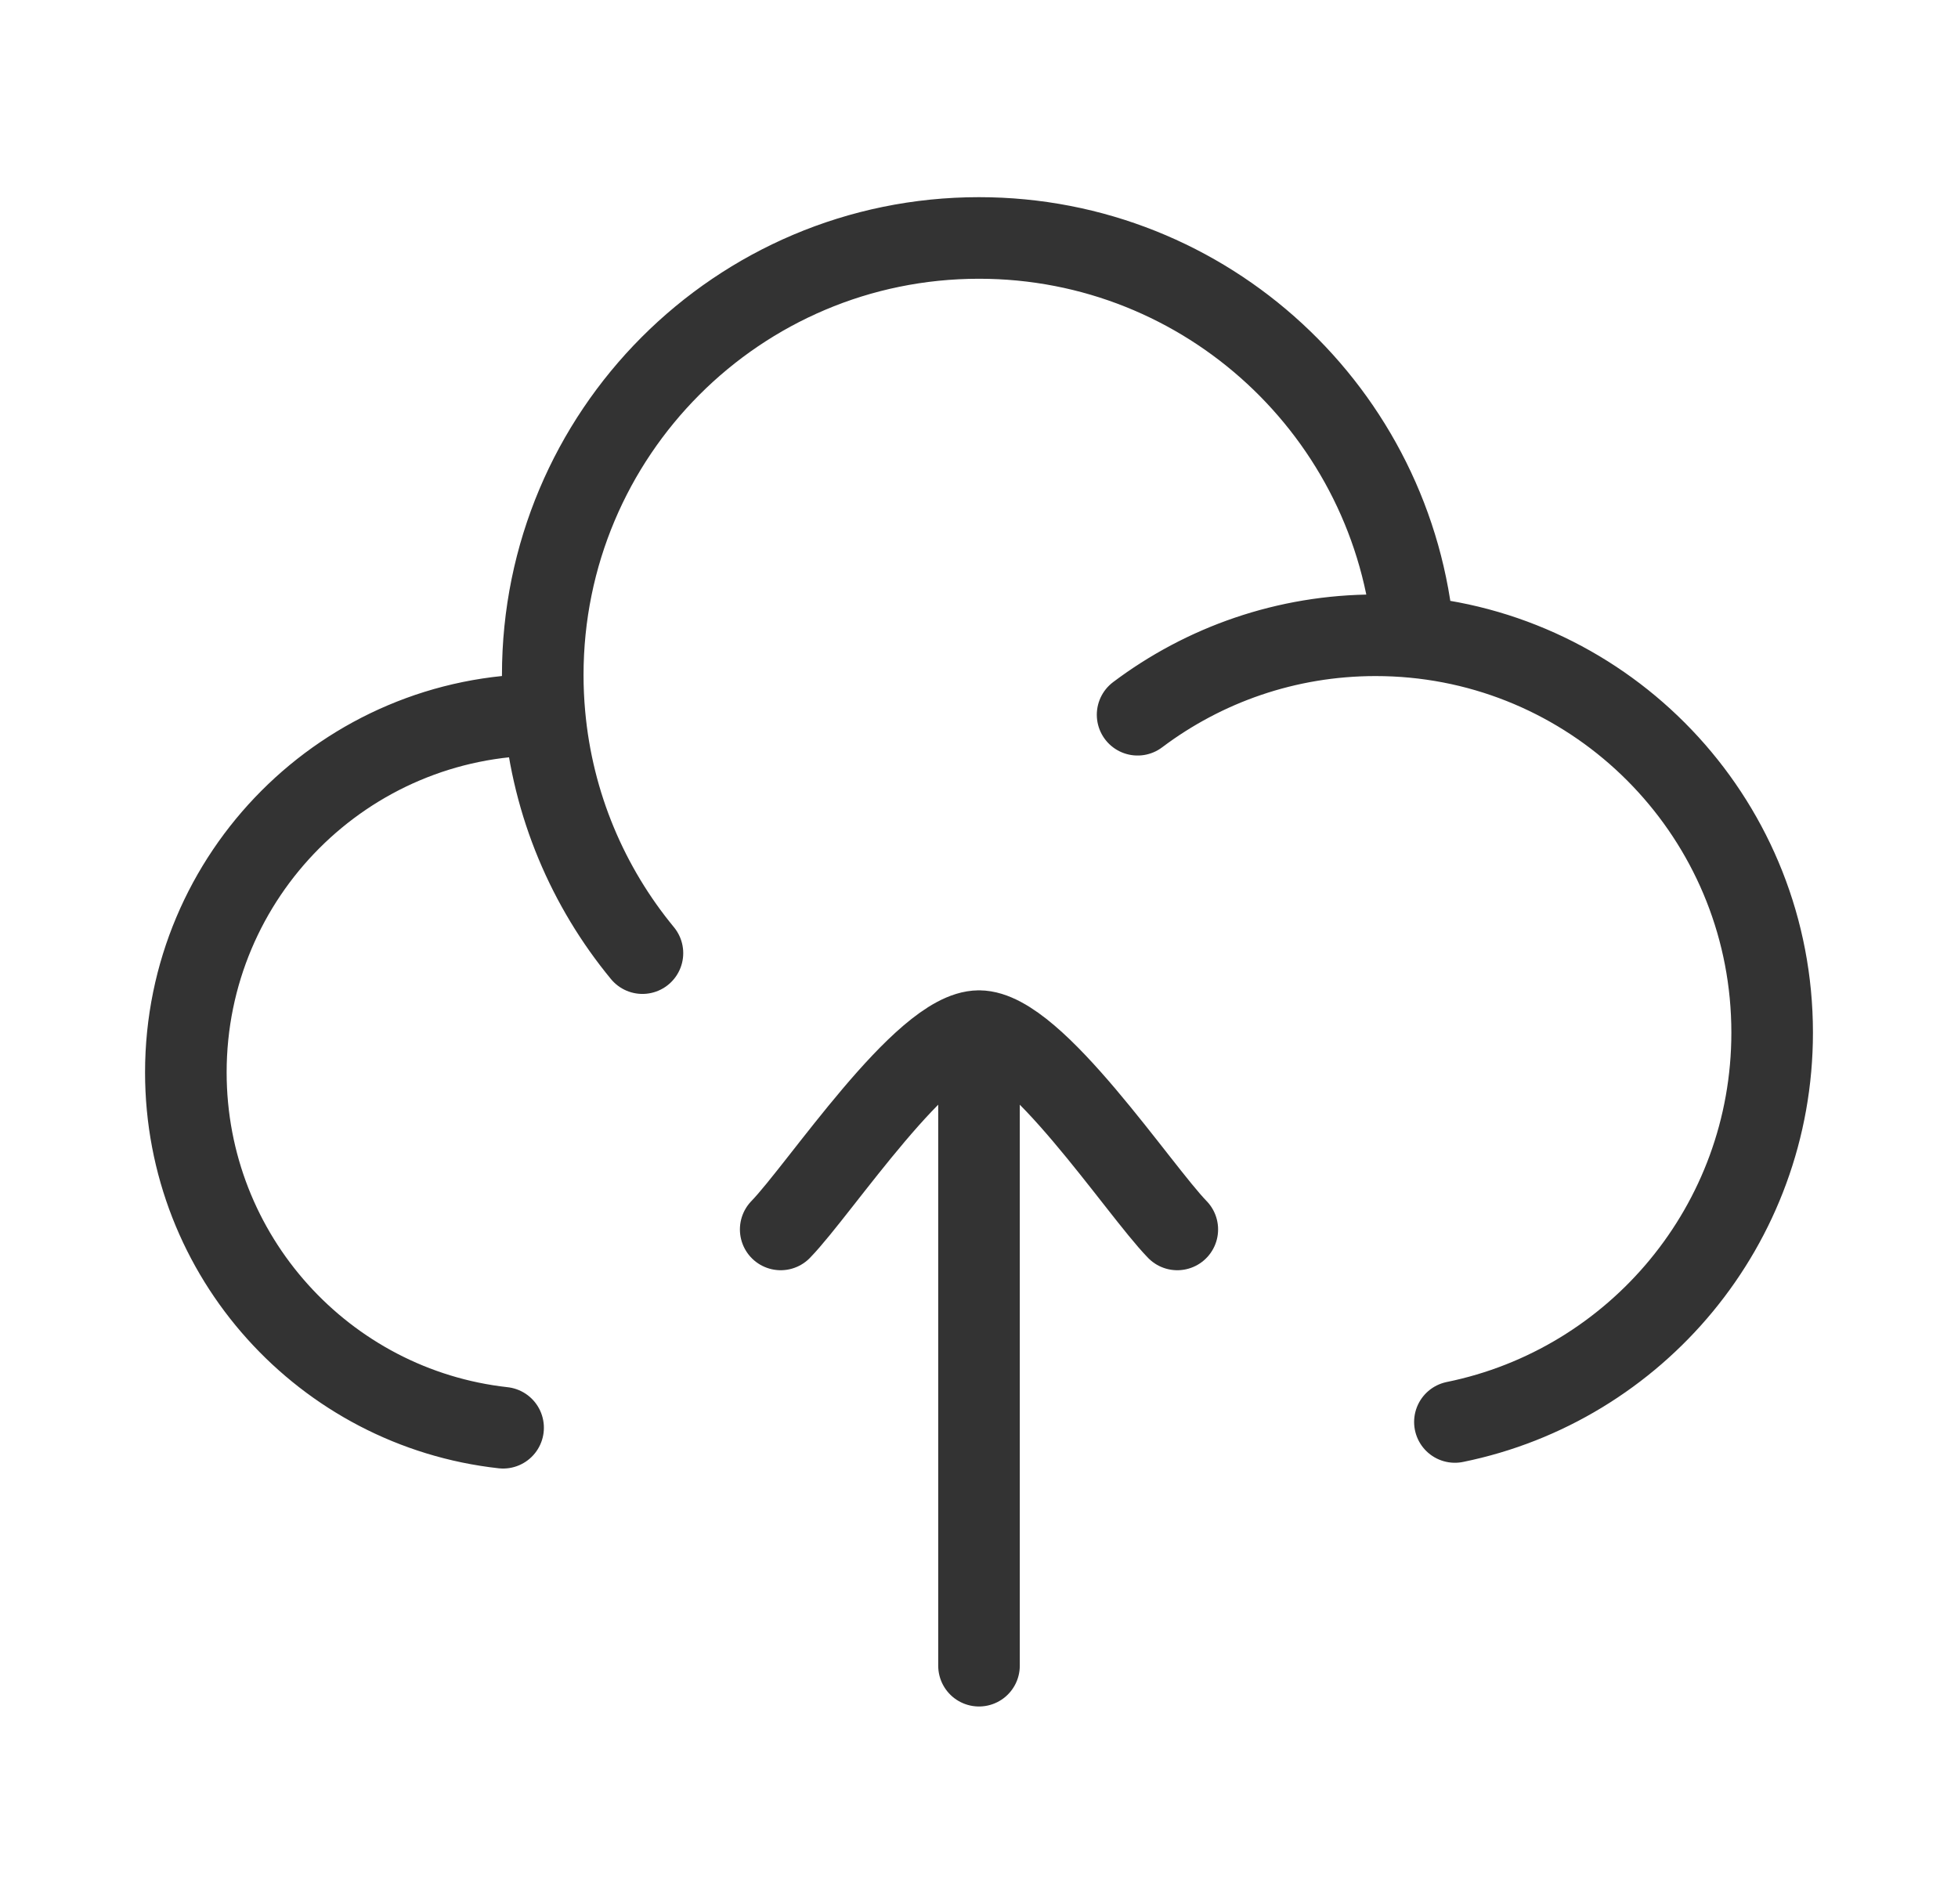 <svg width="36" height="35" viewBox="0 0 36 35" fill="none" xmlns="http://www.w3.org/2000/svg">
<path d="M10.012 13.141C10.001 13.141 9.99 13.141 9.979 13.141C6.355 13.141 3.417 16.085 3.417 19.716C3.417 23.1 5.969 25.887 9.25 26.25M10.012 13.141C9.99 12.9 9.979 12.657 9.979 12.411C9.979 7.973 13.57 4.375 18 4.375C22.195 4.375 25.638 7.602 25.991 11.713M10.012 13.141C10.161 14.799 10.812 16.311 11.812 17.524M25.991 11.713C29.69 12.066 32.583 15.187 32.583 18.985C32.583 22.519 30.078 25.467 26.75 26.144M25.991 11.713C25.761 11.691 25.527 11.68 25.292 11.68C23.65 11.68 22.135 12.224 20.916 13.141" stroke="#333333" stroke-width="1.5" stroke-linecap="round" stroke-linejoin="round"/>
<path d="M18 18.958L18 30.625M18 18.958C19.021 18.958 20.929 21.867 21.646 22.604M18 18.958C16.979 18.958 15.071 21.867 14.354 22.604" stroke="#333333" stroke-width="1.5" stroke-linecap="round" stroke-linejoin="round"/>
</svg>
